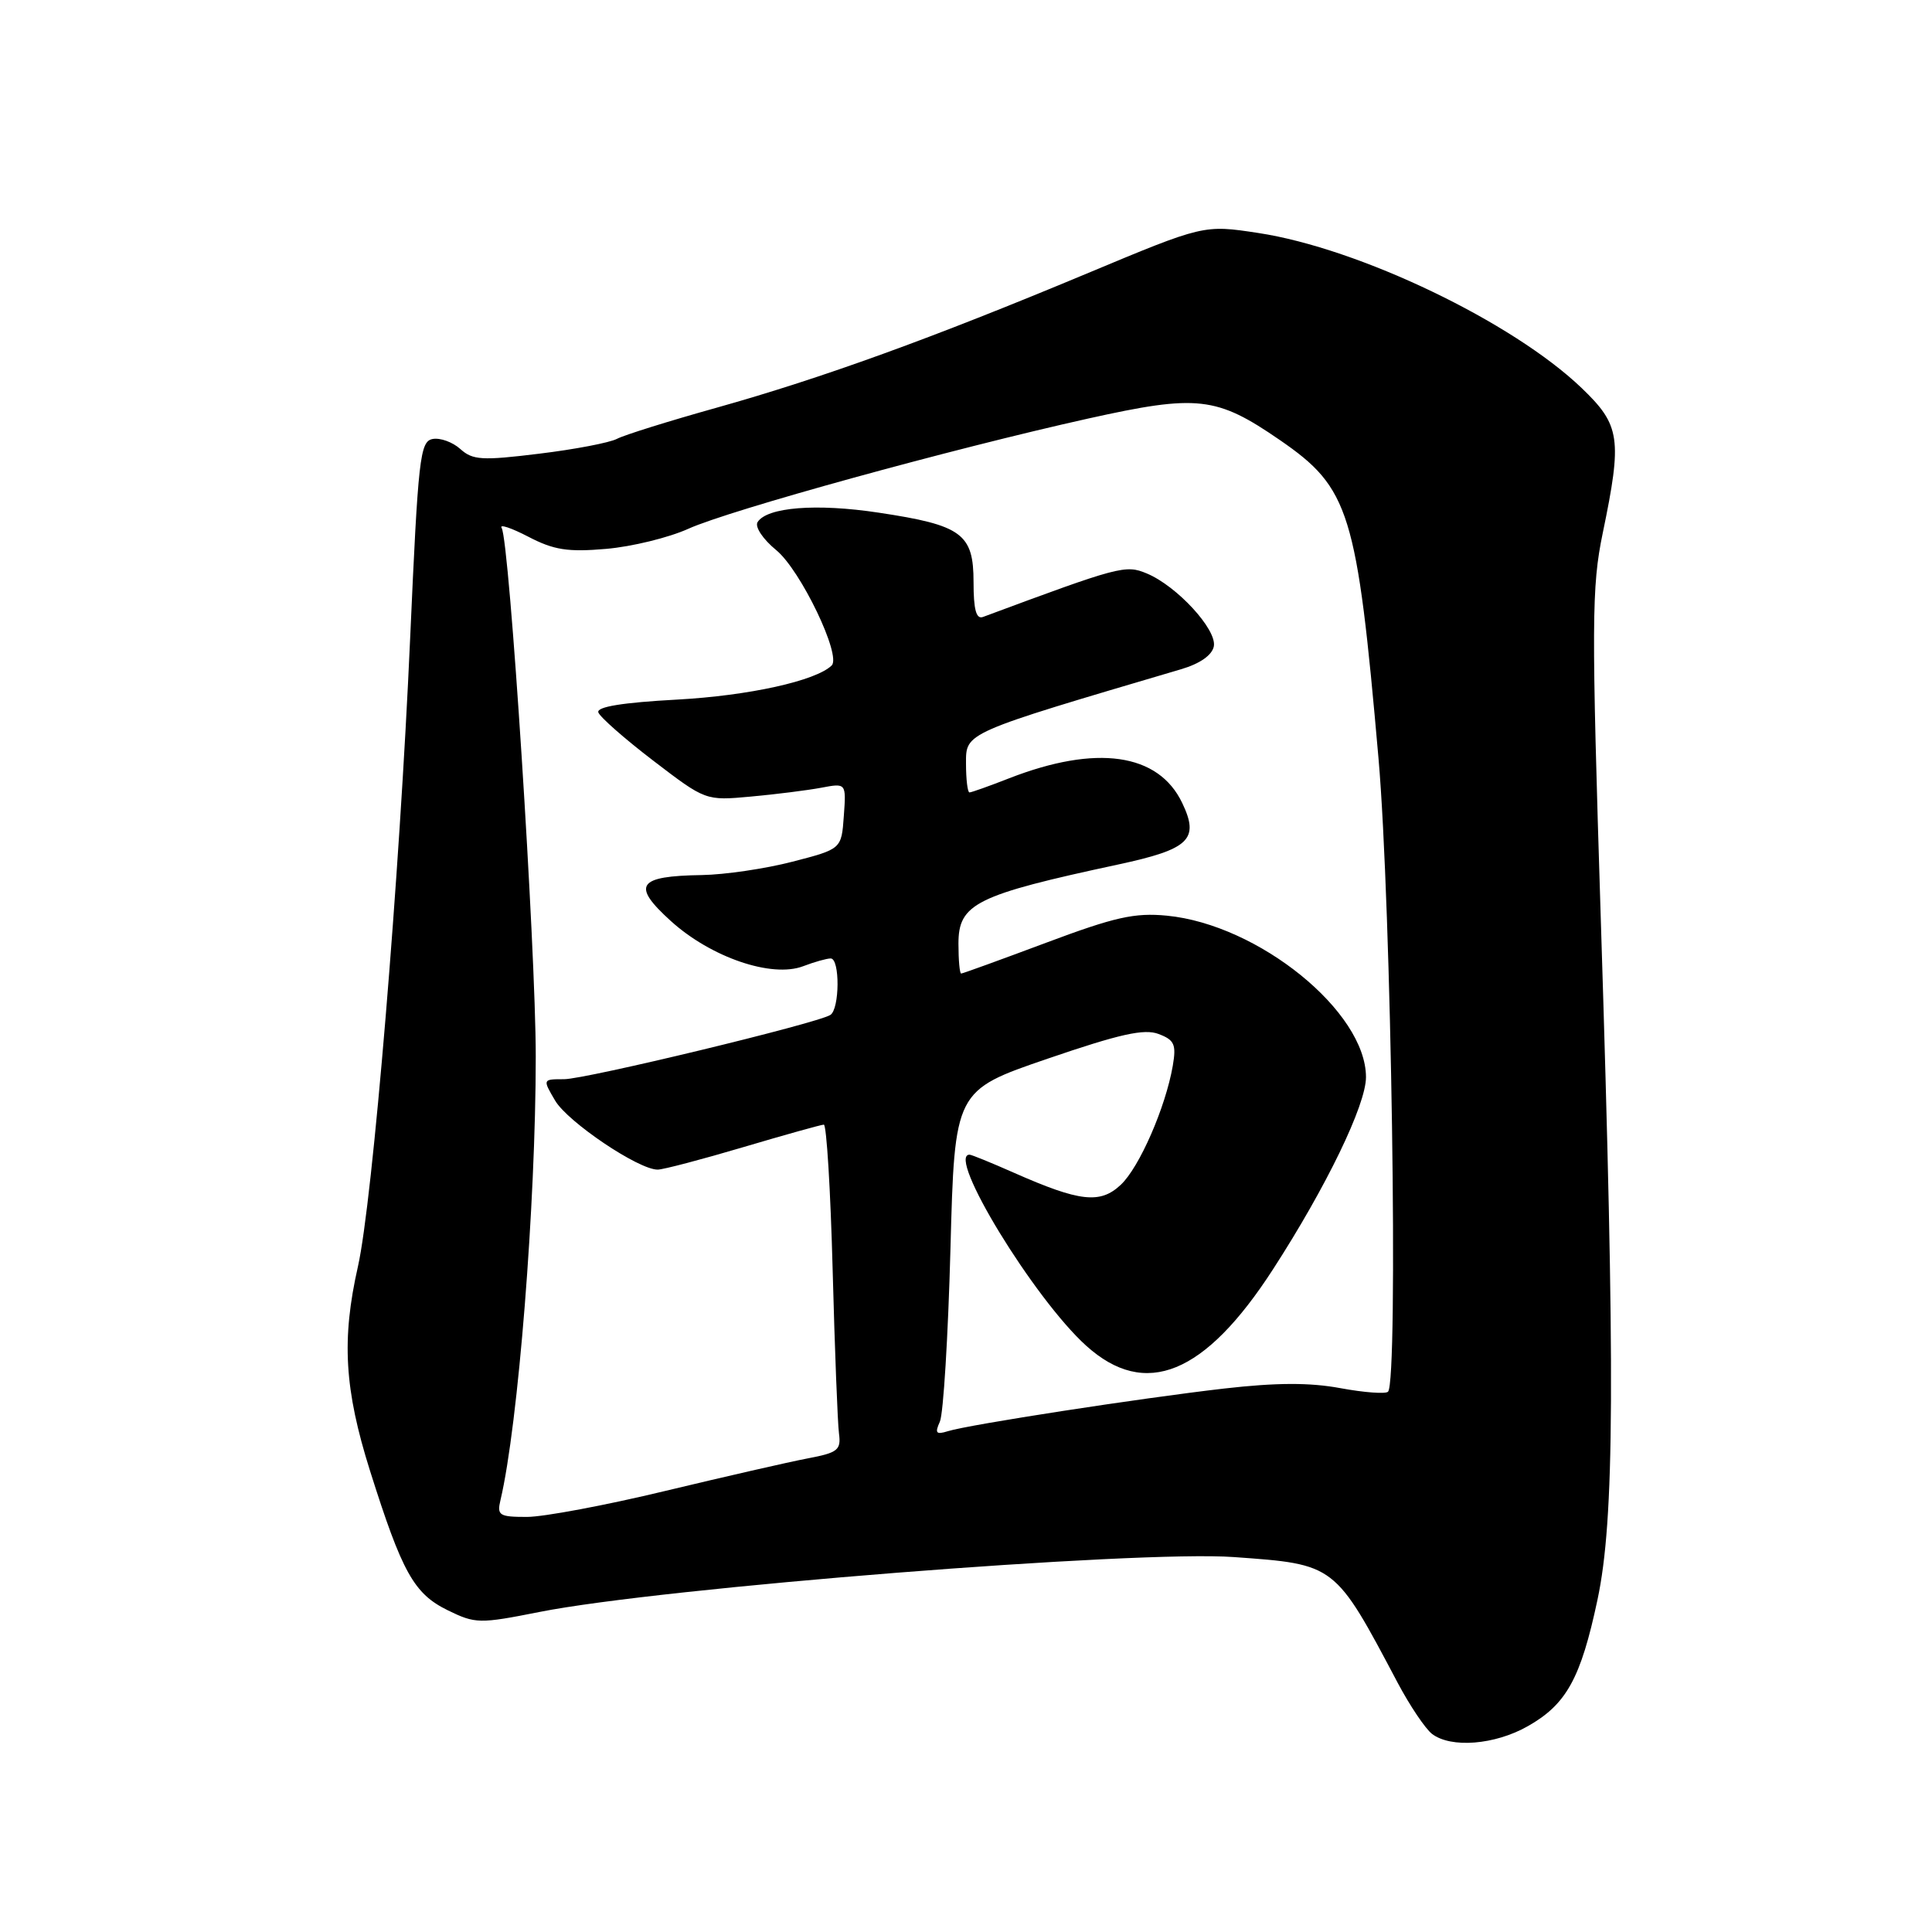 <?xml version="1.0" encoding="UTF-8" standalone="no"?>
<!DOCTYPE svg PUBLIC "-//W3C//DTD SVG 1.1//EN" "http://www.w3.org/Graphics/SVG/1.1/DTD/svg11.dtd" >
<svg xmlns="http://www.w3.org/2000/svg" xmlns:xlink="http://www.w3.org/1999/xlink" version="1.1" viewBox="0 0 256 256">
 <g >
 <path fill="currentColor"
d=" M 202.44 228.73 C 207.56 225.84 209.46 222.39 211.67 212.00 C 213.94 201.36 214.03 182.34 212.12 122.00 C 210.87 82.35 210.89 77.80 212.37 70.64 C 214.97 58.11 214.71 56.34 209.58 51.42 C 200.43 42.65 180.10 32.90 166.72 30.87 C 159.50 29.77 159.50 29.77 144.00 36.25 C 123.44 44.84 108.96 50.09 95.00 54.01 C 88.67 55.78 82.71 57.64 81.75 58.15 C 80.78 58.66 76.14 59.55 71.42 60.12 C 63.87 61.05 62.63 60.97 61.00 59.50 C 59.98 58.58 58.33 57.98 57.32 58.17 C 55.65 58.50 55.41 60.66 54.35 84.51 C 52.95 116.18 49.37 159.23 47.43 167.81 C 45.24 177.49 45.63 184.10 49.03 194.89 C 53.29 208.38 54.85 211.18 59.33 213.37 C 62.99 215.16 63.53 215.17 71.45 213.60 C 87.62 210.38 150.74 205.39 163.50 206.32 C 176.98 207.29 176.84 207.18 185.21 223.00 C 186.82 226.03 188.86 229.06 189.75 229.75 C 192.26 231.67 198.08 231.21 202.44 228.73 Z  M 66.32 198.75 C 68.66 188.85 70.99 159.54 70.99 140.00 C 70.99 125.63 67.51 71.63 66.47 69.95 C 66.13 69.41 67.71 69.93 69.99 71.11 C 73.38 72.88 75.23 73.17 80.31 72.73 C 83.71 72.44 88.61 71.24 91.20 70.07 C 96.71 67.58 126.07 59.49 144.19 55.46 C 158.69 52.24 161.18 52.52 169.59 58.31 C 178.84 64.68 179.79 67.77 182.66 100.50 C 184.36 119.92 185.31 183.01 183.92 184.41 C 183.60 184.73 180.76 184.52 177.62 183.94 C 173.54 183.18 169.11 183.20 162.20 183.99 C 151.08 185.27 128.42 188.76 125.60 189.64 C 124.03 190.13 123.85 189.90 124.54 188.37 C 125.00 187.34 125.63 177.05 125.94 165.50 C 126.50 144.50 126.50 144.50 138.79 140.29 C 148.37 137.01 151.62 136.28 153.52 137.01 C 155.62 137.80 155.88 138.40 155.40 141.22 C 154.44 146.74 150.98 154.67 148.51 156.99 C 145.78 159.56 143.08 159.25 134.36 155.40 C 131.38 154.08 128.73 153.00 128.47 153.00 C 125.37 153.00 137.01 172.07 143.92 178.31 C 151.76 185.39 159.65 182.16 168.68 168.19 C 175.75 157.26 181.00 146.40 181.00 142.73 C 181.00 134.05 166.77 122.51 154.61 121.33 C 150.34 120.92 147.71 121.51 138.61 124.92 C 132.62 127.16 127.56 129.00 127.36 129.00 C 127.16 129.00 127.00 127.22 127.00 125.04 C 127.00 119.74 129.30 118.60 148.17 114.55 C 157.61 112.52 158.96 111.23 156.65 106.40 C 153.50 99.79 145.29 98.62 133.71 103.13 C 131.08 104.16 128.72 105.00 128.46 105.00 C 128.21 105.00 128.00 103.27 128.00 101.16 C 128.00 97.04 127.63 97.20 156.49 88.68 C 159.01 87.94 160.61 86.81 160.84 85.64 C 161.26 83.42 155.93 77.63 151.94 75.98 C 149.14 74.81 148.36 75.02 130.25 81.75 C 129.35 82.08 129.00 80.78 129.00 77.13 C 129.00 70.72 127.46 69.59 116.43 67.93 C 108.19 66.68 101.61 67.20 100.38 69.19 C 100.00 69.81 101.10 71.46 102.86 72.90 C 106.08 75.54 111.53 86.89 110.20 88.18 C 108.10 90.22 99.22 92.18 89.71 92.70 C 82.51 93.09 79.05 93.65 79.28 94.39 C 79.48 95.00 82.76 97.89 86.57 100.80 C 93.50 106.10 93.50 106.10 99.50 105.55 C 102.80 105.25 106.99 104.72 108.81 104.38 C 112.13 103.75 112.13 103.75 111.81 108.13 C 111.50 112.50 111.50 112.50 105.00 114.18 C 101.42 115.11 96.03 115.90 93.00 115.95 C 84.45 116.08 83.64 117.28 88.89 122.04 C 94.21 126.86 102.26 129.61 106.42 128.03 C 107.91 127.46 109.55 127.00 110.07 127.00 C 111.31 127.00 111.27 133.71 110.02 134.49 C 108.19 135.62 77.60 143.00 74.74 143.00 C 71.89 143.00 71.89 143.00 73.56 145.84 C 75.25 148.69 84.65 155.02 87.16 154.98 C 87.90 154.97 93.00 153.63 98.50 152.00 C 104.00 150.37 108.80 149.03 109.16 149.02 C 109.52 149.01 110.05 157.66 110.33 168.25 C 110.61 178.84 110.99 188.60 111.17 189.95 C 111.46 192.14 111.02 192.49 107.00 193.25 C 104.53 193.72 96.06 195.66 88.18 197.55 C 80.30 199.45 72.04 201.00 69.82 201.00 C 66.14 201.00 65.83 200.80 66.32 198.75 Z "/>
</g>
</svg>
